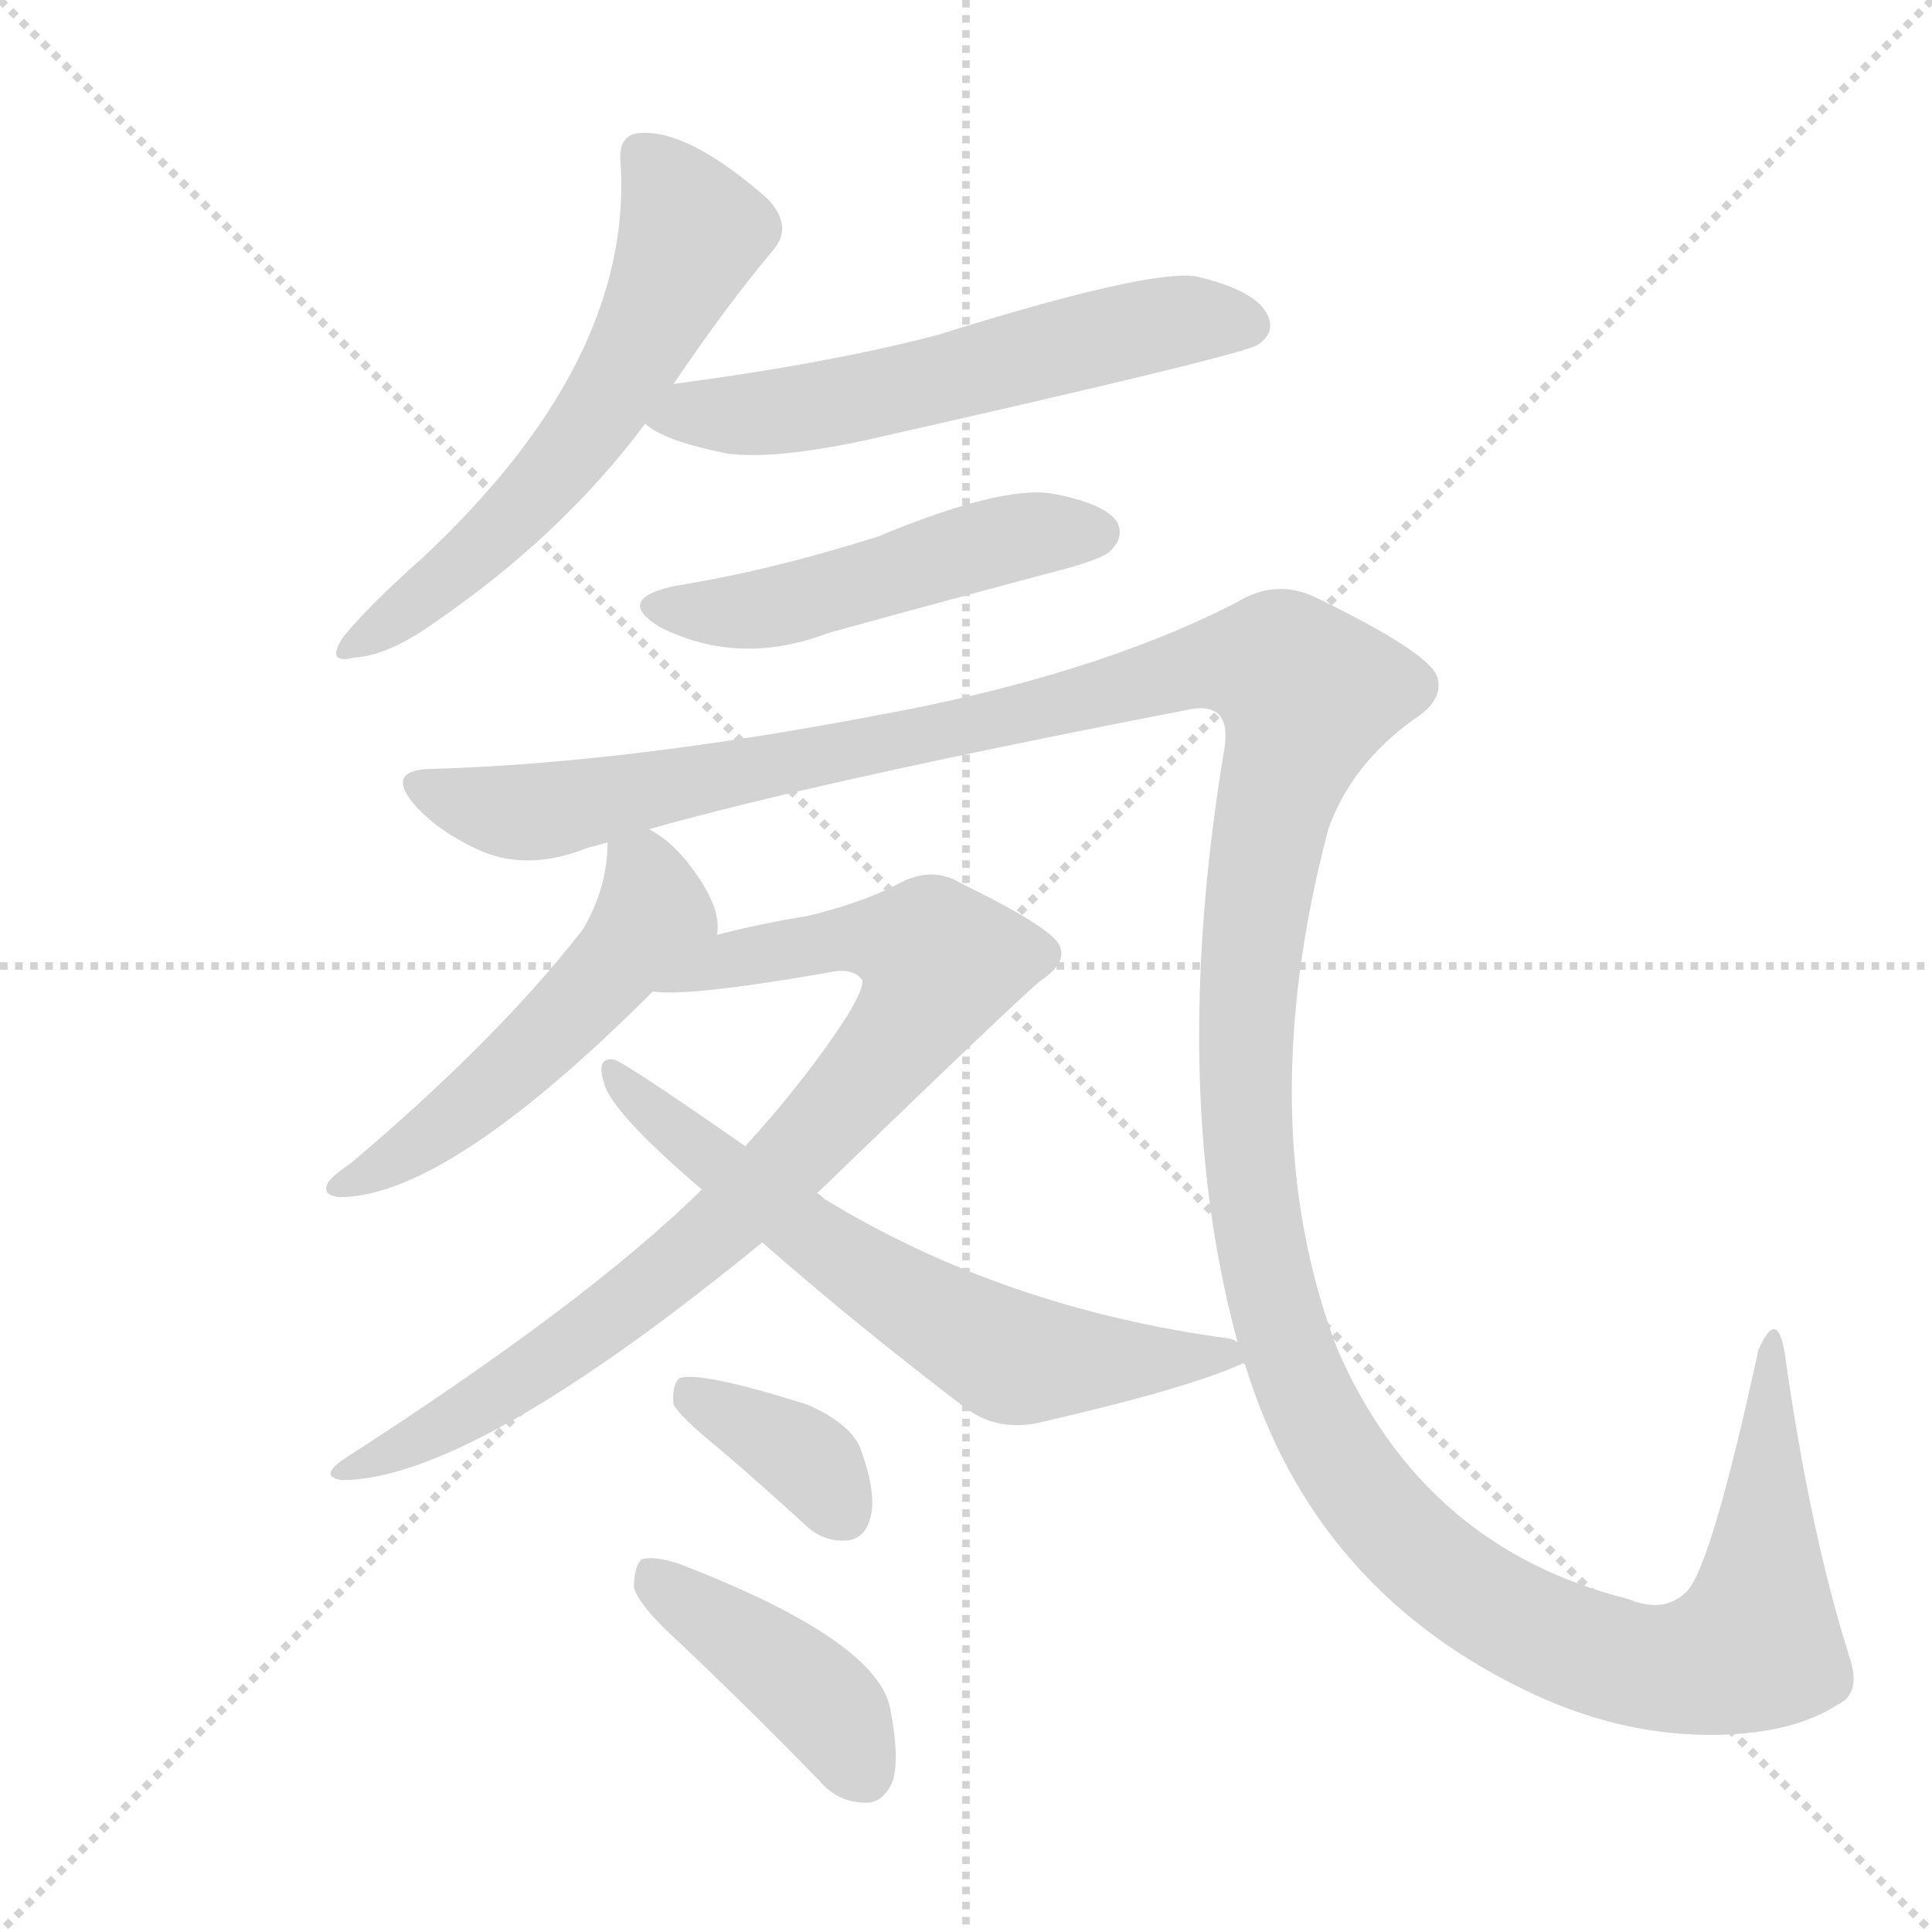 <svg xmlns="http://www.w3.org/2000/svg" version="1.1" viewBox="0 0 1024 1024">
  <g stroke="lightgray" stroke-dasharray="1,1" stroke-width="1" transform="scale(4, 4)">
    <line x1="0" y1="0" x2="256" y2="256" />
    <line x1="256" y1="0" x2="0" y2="256" />
    <line x1="128" y1="0" x2="128" y2="256" />
    <line x1="0" y1="128" x2="256" y2="128" />
  </g>
  <g transform="scale(1.0, -1.0) translate(0.0, -913.50)">
    <style type="text/css">
      
        @keyframes keyframes0 {
          from {
            stroke: blue;
            stroke-dashoffset: 587;
            stroke-width: 128;
          }
          66% {
            animation-timing-function: step-end;
            stroke: blue;
            stroke-dashoffset: 0;
            stroke-width: 128;
          }
          to {
            stroke: black;
            stroke-width: 1024;
          }
        }
        #make-me-a-hanzi-animation-0 {
          animation: keyframes0 0.728s both;
          animation-delay: 0s;
          animation-timing-function: linear;
        }
      
        @keyframes keyframes1 {
          from {
            stroke: blue;
            stroke-dashoffset: 574;
            stroke-width: 128;
          }
          65% {
            animation-timing-function: step-end;
            stroke: blue;
            stroke-dashoffset: 0;
            stroke-width: 128;
          }
          to {
            stroke: black;
            stroke-width: 1024;
          }
        }
        #make-me-a-hanzi-animation-1 {
          animation: keyframes1 0.717s both;
          animation-delay: 0.728s;
          animation-timing-function: linear;
        }
      
        @keyframes keyframes2 {
          from {
            stroke: blue;
            stroke-dashoffset: 492;
            stroke-width: 128;
          }
          62% {
            animation-timing-function: step-end;
            stroke: blue;
            stroke-dashoffset: 0;
            stroke-width: 128;
          }
          to {
            stroke: black;
            stroke-width: 1024;
          }
        }
        #make-me-a-hanzi-animation-2 {
          animation: keyframes2 0.65s both;
          animation-delay: 1.445s;
          animation-timing-function: linear;
        }
      
        @keyframes keyframes3 {
          from {
            stroke: blue;
            stroke-dashoffset: 1564;
            stroke-width: 128;
          }
          84% {
            animation-timing-function: step-end;
            stroke: blue;
            stroke-dashoffset: 0;
            stroke-width: 128;
          }
          to {
            stroke: black;
            stroke-width: 1024;
          }
        }
        #make-me-a-hanzi-animation-3 {
          animation: keyframes3 1.523s both;
          animation-delay: 2.095s;
          animation-timing-function: linear;
        }
      
        @keyframes keyframes4 {
          from {
            stroke: blue;
            stroke-dashoffset: 510;
            stroke-width: 128;
          }
          62% {
            animation-timing-function: step-end;
            stroke: blue;
            stroke-dashoffset: 0;
            stroke-width: 128;
          }
          to {
            stroke: black;
            stroke-width: 1024;
          }
        }
        #make-me-a-hanzi-animation-4 {
          animation: keyframes4 0.665s both;
          animation-delay: 3.618s;
          animation-timing-function: linear;
        }
      
        @keyframes keyframes5 {
          from {
            stroke: blue;
            stroke-dashoffset: 823;
            stroke-width: 128;
          }
          73% {
            animation-timing-function: step-end;
            stroke: blue;
            stroke-dashoffset: 0;
            stroke-width: 128;
          }
          to {
            stroke: black;
            stroke-width: 1024;
          }
        }
        #make-me-a-hanzi-animation-5 {
          animation: keyframes5 0.92s both;
          animation-delay: 4.283s;
          animation-timing-function: linear;
        }
      
        @keyframes keyframes6 {
          from {
            stroke: blue;
            stroke-dashoffset: 633;
            stroke-width: 128;
          }
          67% {
            animation-timing-function: step-end;
            stroke: blue;
            stroke-dashoffset: 0;
            stroke-width: 128;
          }
          to {
            stroke: black;
            stroke-width: 1024;
          }
        }
        #make-me-a-hanzi-animation-6 {
          animation: keyframes6 0.765s both;
          animation-delay: 5.203s;
          animation-timing-function: linear;
        }
      
        @keyframes keyframes7 {
          from {
            stroke: blue;
            stroke-dashoffset: 364;
            stroke-width: 128;
          }
          54% {
            animation-timing-function: step-end;
            stroke: blue;
            stroke-dashoffset: 0;
            stroke-width: 128;
          }
          to {
            stroke: black;
            stroke-width: 1024;
          }
        }
        #make-me-a-hanzi-animation-7 {
          animation: keyframes7 0.546s both;
          animation-delay: 5.968s;
          animation-timing-function: linear;
        }
      
        @keyframes keyframes8 {
          from {
            stroke: blue;
            stroke-dashoffset: 414;
            stroke-width: 128;
          }
          57% {
            animation-timing-function: step-end;
            stroke: blue;
            stroke-dashoffset: 0;
            stroke-width: 128;
          }
          to {
            stroke: black;
            stroke-width: 1024;
          }
        }
        #make-me-a-hanzi-animation-8 {
          animation: keyframes8 0.587s both;
          animation-delay: 6.514s;
          animation-timing-function: linear;
        }
      
    </style>
    
      <path d="M 357 710 Q 384 750 409 780 Q 421 793 407 808 Q 365 845 339 843 Q 327 842 329 826 Q 335 721 223 617 Q 195 592 182 576 Q 172 561 188 565 Q 206 566 231 584 Q 298 630 342 689 L 357 710 Z" fill="lightgray" />
    
      <path d="M 342 689 Q 351 680 386 673 Q 411 670 458 680 Q 662 726 667 731 Q 677 738 671 748 Q 664 760 634 767 Q 609 771 497 736 Q 440 721 357 710 C 327 706 318 705 342 689 Z" fill="lightgray" />
    
      <path d="M 358 603 Q 325 596 350 581 Q 392 560 439 578 Q 497 594 557 610 Q 585 617 589 622 Q 596 629 592 637 Q 585 647 557 652 Q 530 656 465 629 Q 408 611 358 603 Z" fill="lightgray" />
    
      <path d="M 659 191 L 660 190 Q 697 69 814 15 Q 862 -7 911 -6 Q 951 -5 974 10 Q 987 16 980 36 Q 959 103 946 196 Q 942 221 932 198 Q 907 83 894 70 Q 882 58 863 66 Q 755 93 709 198 Q 663 318 704 474 Q 716 508 749 532 Q 765 542 762 554 Q 759 567 697 597 Q 676 607 655 594 Q 579 555 463 534 Q 331 509 230 506 Q 205 506 218 489 Q 231 473 256 462 Q 281 452 311 464 Q 315 465 322 467 L 344 474 Q 432 499 628 537 Q 653 543 649 517 Q 619 337 656 202 L 659 191 Z" fill="lightgray" />
    
      <path d="M 322 467 Q 322 443 309 421 Q 264 363 186 297 Q 177 291 174 287 Q 170 280 180 279 Q 237 279 346 388 C 367 409 380 414 380 418 Q 383 433 364 457 Q 354 469 344 474 C 323 487 323 487 322 467 Z" fill="lightgray" />
    
      <path d="M 346 388 Q 364 385 439 398 Q 452 401 457 394 Q 458 390 449 375 Q 427 341 395 306 L 372 283 Q 311 223 182 140 Q 169 131 181 129 Q 250 129 404 255 L 433 281 Q 548 392 552 394 Q 565 403 562 411 Q 561 420 510 445 Q 494 455 476 445 Q 457 435 428 428 Q 403 424 380 418 C 351 411 316 388 346 388 Z" fill="lightgray" />
    
      <path d="M 404 255 Q 453 212 512 167 Q 530 154 553 160 Q 631 178 659 191 C 674 197 674 197 656 202 Q 655 203 652 204 Q 532 220 437 278 Q 434 281 433 281 L 395 306 Q 329 352 325 352 Q 316 353 320 340 Q 323 325 372 283 L 404 255 Z" fill="lightgray" />
    
      <path d="M 382 145 Q 403 127 426 106 Q 436 96 449 97 Q 458 98 461 108 Q 465 120 457 143 Q 453 158 428 169 Q 371 187 360 183 Q 356 179 357 169 Q 361 162 382 145 Z" fill="lightgray" />
    
      <path d="M 360 43 Q 396 9 434 -30 Q 444 -42 459 -42 Q 468 -42 473 -31 Q 477 -19 472 7 Q 466 44 359 85 Q 346 89 340 87 Q 336 83 336 72 Q 339 62 360 43 Z" fill="lightgray" />
    
    
      <clipPath id="make-me-a-hanzi-clip-0">
        <path d="M 357 710 Q 384 750 409 780 Q 421 793 407 808 Q 365 845 339 843 Q 327 842 329 826 Q 335 721 223 617 Q 195 592 182 576 Q 172 561 188 565 Q 206 566 231 584 Q 298 630 342 689 L 357 710 Z" />
      </clipPath>
      <path clip-path="url(#make-me-a-hanzi-clip-0)" d="M 340 831 L 367 790 L 340 731 L 303 674 L 264 631 L 192 575" fill="none" id="make-me-a-hanzi-animation-0" stroke-dasharray="459 918" stroke-linecap="round" />
    
      <clipPath id="make-me-a-hanzi-clip-1">
        <path d="M 342 689 Q 351 680 386 673 Q 411 670 458 680 Q 662 726 667 731 Q 677 738 671 748 Q 664 760 634 767 Q 609 771 497 736 Q 440 721 357 710 C 327 706 318 705 342 689 Z" />
      </clipPath>
      <path clip-path="url(#make-me-a-hanzi-clip-1)" d="M 350 691 L 467 704 L 629 744 L 662 741" fill="none" id="make-me-a-hanzi-animation-1" stroke-dasharray="446 892" stroke-linecap="round" />
    
      <clipPath id="make-me-a-hanzi-clip-2">
        <path d="M 358 603 Q 325 596 350 581 Q 392 560 439 578 Q 497 594 557 610 Q 585 617 589 622 Q 596 629 592 637 Q 585 647 557 652 Q 530 656 465 629 Q 408 611 358 603 Z" />
      </clipPath>
      <path clip-path="url(#make-me-a-hanzi-clip-2)" d="M 351 593 L 375 588 L 412 592 L 518 624 L 581 631" fill="none" id="make-me-a-hanzi-animation-2" stroke-dasharray="364 728" stroke-linecap="round" />
    
      <clipPath id="make-me-a-hanzi-clip-3">
        <path d="M 659 191 L 660 190 Q 697 69 814 15 Q 862 -7 911 -6 Q 951 -5 974 10 Q 987 16 980 36 Q 959 103 946 196 Q 942 221 932 198 Q 907 83 894 70 Q 882 58 863 66 Q 755 93 709 198 Q 663 318 704 474 Q 716 508 749 532 Q 765 542 762 554 Q 759 567 697 597 Q 676 607 655 594 Q 579 555 463 534 Q 331 509 230 506 Q 205 506 218 489 Q 231 473 256 462 Q 281 452 311 464 Q 315 465 322 467 L 344 474 Q 432 499 628 537 Q 653 543 649 517 Q 619 337 656 202 L 659 191 Z" />
      </clipPath>
      <path clip-path="url(#make-me-a-hanzi-clip-3)" d="M 224 498 L 244 488 L 286 483 L 504 526 L 633 560 L 679 560 L 693 546 L 667 436 L 660 372 L 662 297 L 685 190 L 720 125 L 769 76 L 820 46 L 881 29 L 916 35 L 927 40 L 933 60 L 937 186" fill="none" id="make-me-a-hanzi-animation-3" stroke-dasharray="1436 2872" stroke-linecap="round" />
    
      <clipPath id="make-me-a-hanzi-clip-4">
        <path d="M 322 467 Q 322 443 309 421 Q 264 363 186 297 Q 177 291 174 287 Q 170 280 180 279 Q 237 279 346 388 C 367 409 380 414 380 418 Q 383 433 364 457 Q 354 469 344 474 C 323 487 323 487 322 467 Z" />
      </clipPath>
      <path clip-path="url(#make-me-a-hanzi-clip-4)" d="M 331 458 L 341 452 L 346 429 L 322 396 L 253 330 L 210 299 L 183 288" fill="none" id="make-me-a-hanzi-animation-4" stroke-dasharray="382 764" stroke-linecap="round" />
    
      <clipPath id="make-me-a-hanzi-clip-5">
        <path d="M 346 388 Q 364 385 439 398 Q 452 401 457 394 Q 458 390 449 375 Q 427 341 395 306 L 372 283 Q 311 223 182 140 Q 169 131 181 129 Q 250 129 404 255 L 433 281 Q 548 392 552 394 Q 565 403 562 411 Q 561 420 510 445 Q 494 455 476 445 Q 457 435 428 428 Q 403 424 380 418 C 351 411 316 388 346 388 Z" />
      </clipPath>
      <path clip-path="url(#make-me-a-hanzi-clip-5)" d="M 359 392 L 389 405 L 454 417 L 485 413 L 499 403 L 486 376 L 446 326 L 383 263 L 290 191 L 185 134" fill="none" id="make-me-a-hanzi-animation-5" stroke-dasharray="695 1390" stroke-linecap="round" />
    
      <clipPath id="make-me-a-hanzi-clip-6">
        <path d="M 404 255 Q 453 212 512 167 Q 530 154 553 160 Q 631 178 659 191 C 674 197 674 197 656 202 Q 655 203 652 204 Q 532 220 437 278 Q 434 281 433 281 L 395 306 Q 329 352 325 352 Q 316 353 320 340 Q 323 325 372 283 L 404 255 Z" />
      </clipPath>
      <path clip-path="url(#make-me-a-hanzi-clip-6)" d="M 324 345 L 410 273 L 527 198 L 559 192 L 652 195" fill="none" id="make-me-a-hanzi-animation-6" stroke-dasharray="505 1010" stroke-linecap="round" />
    
      <clipPath id="make-me-a-hanzi-clip-7">
        <path d="M 382 145 Q 403 127 426 106 Q 436 96 449 97 Q 458 98 461 108 Q 465 120 457 143 Q 453 158 428 169 Q 371 187 360 183 Q 356 179 357 169 Q 361 162 382 145 Z" />
      </clipPath>
      <path clip-path="url(#make-me-a-hanzi-clip-7)" d="M 364 175 L 423 143 L 448 111" fill="none" id="make-me-a-hanzi-animation-7" stroke-dasharray="236 472" stroke-linecap="round" />
    
      <clipPath id="make-me-a-hanzi-clip-8">
        <path d="M 360 43 Q 396 9 434 -30 Q 444 -42 459 -42 Q 468 -42 473 -31 Q 477 -19 472 7 Q 466 44 359 85 Q 346 89 340 87 Q 336 83 336 72 Q 339 62 360 43 Z" />
      </clipPath>
      <path clip-path="url(#make-me-a-hanzi-clip-8)" d="M 344 78 L 433 14 L 458 -27" fill="none" id="make-me-a-hanzi-animation-8" stroke-dasharray="286 572" stroke-linecap="round" />
    
  </g>
</svg>